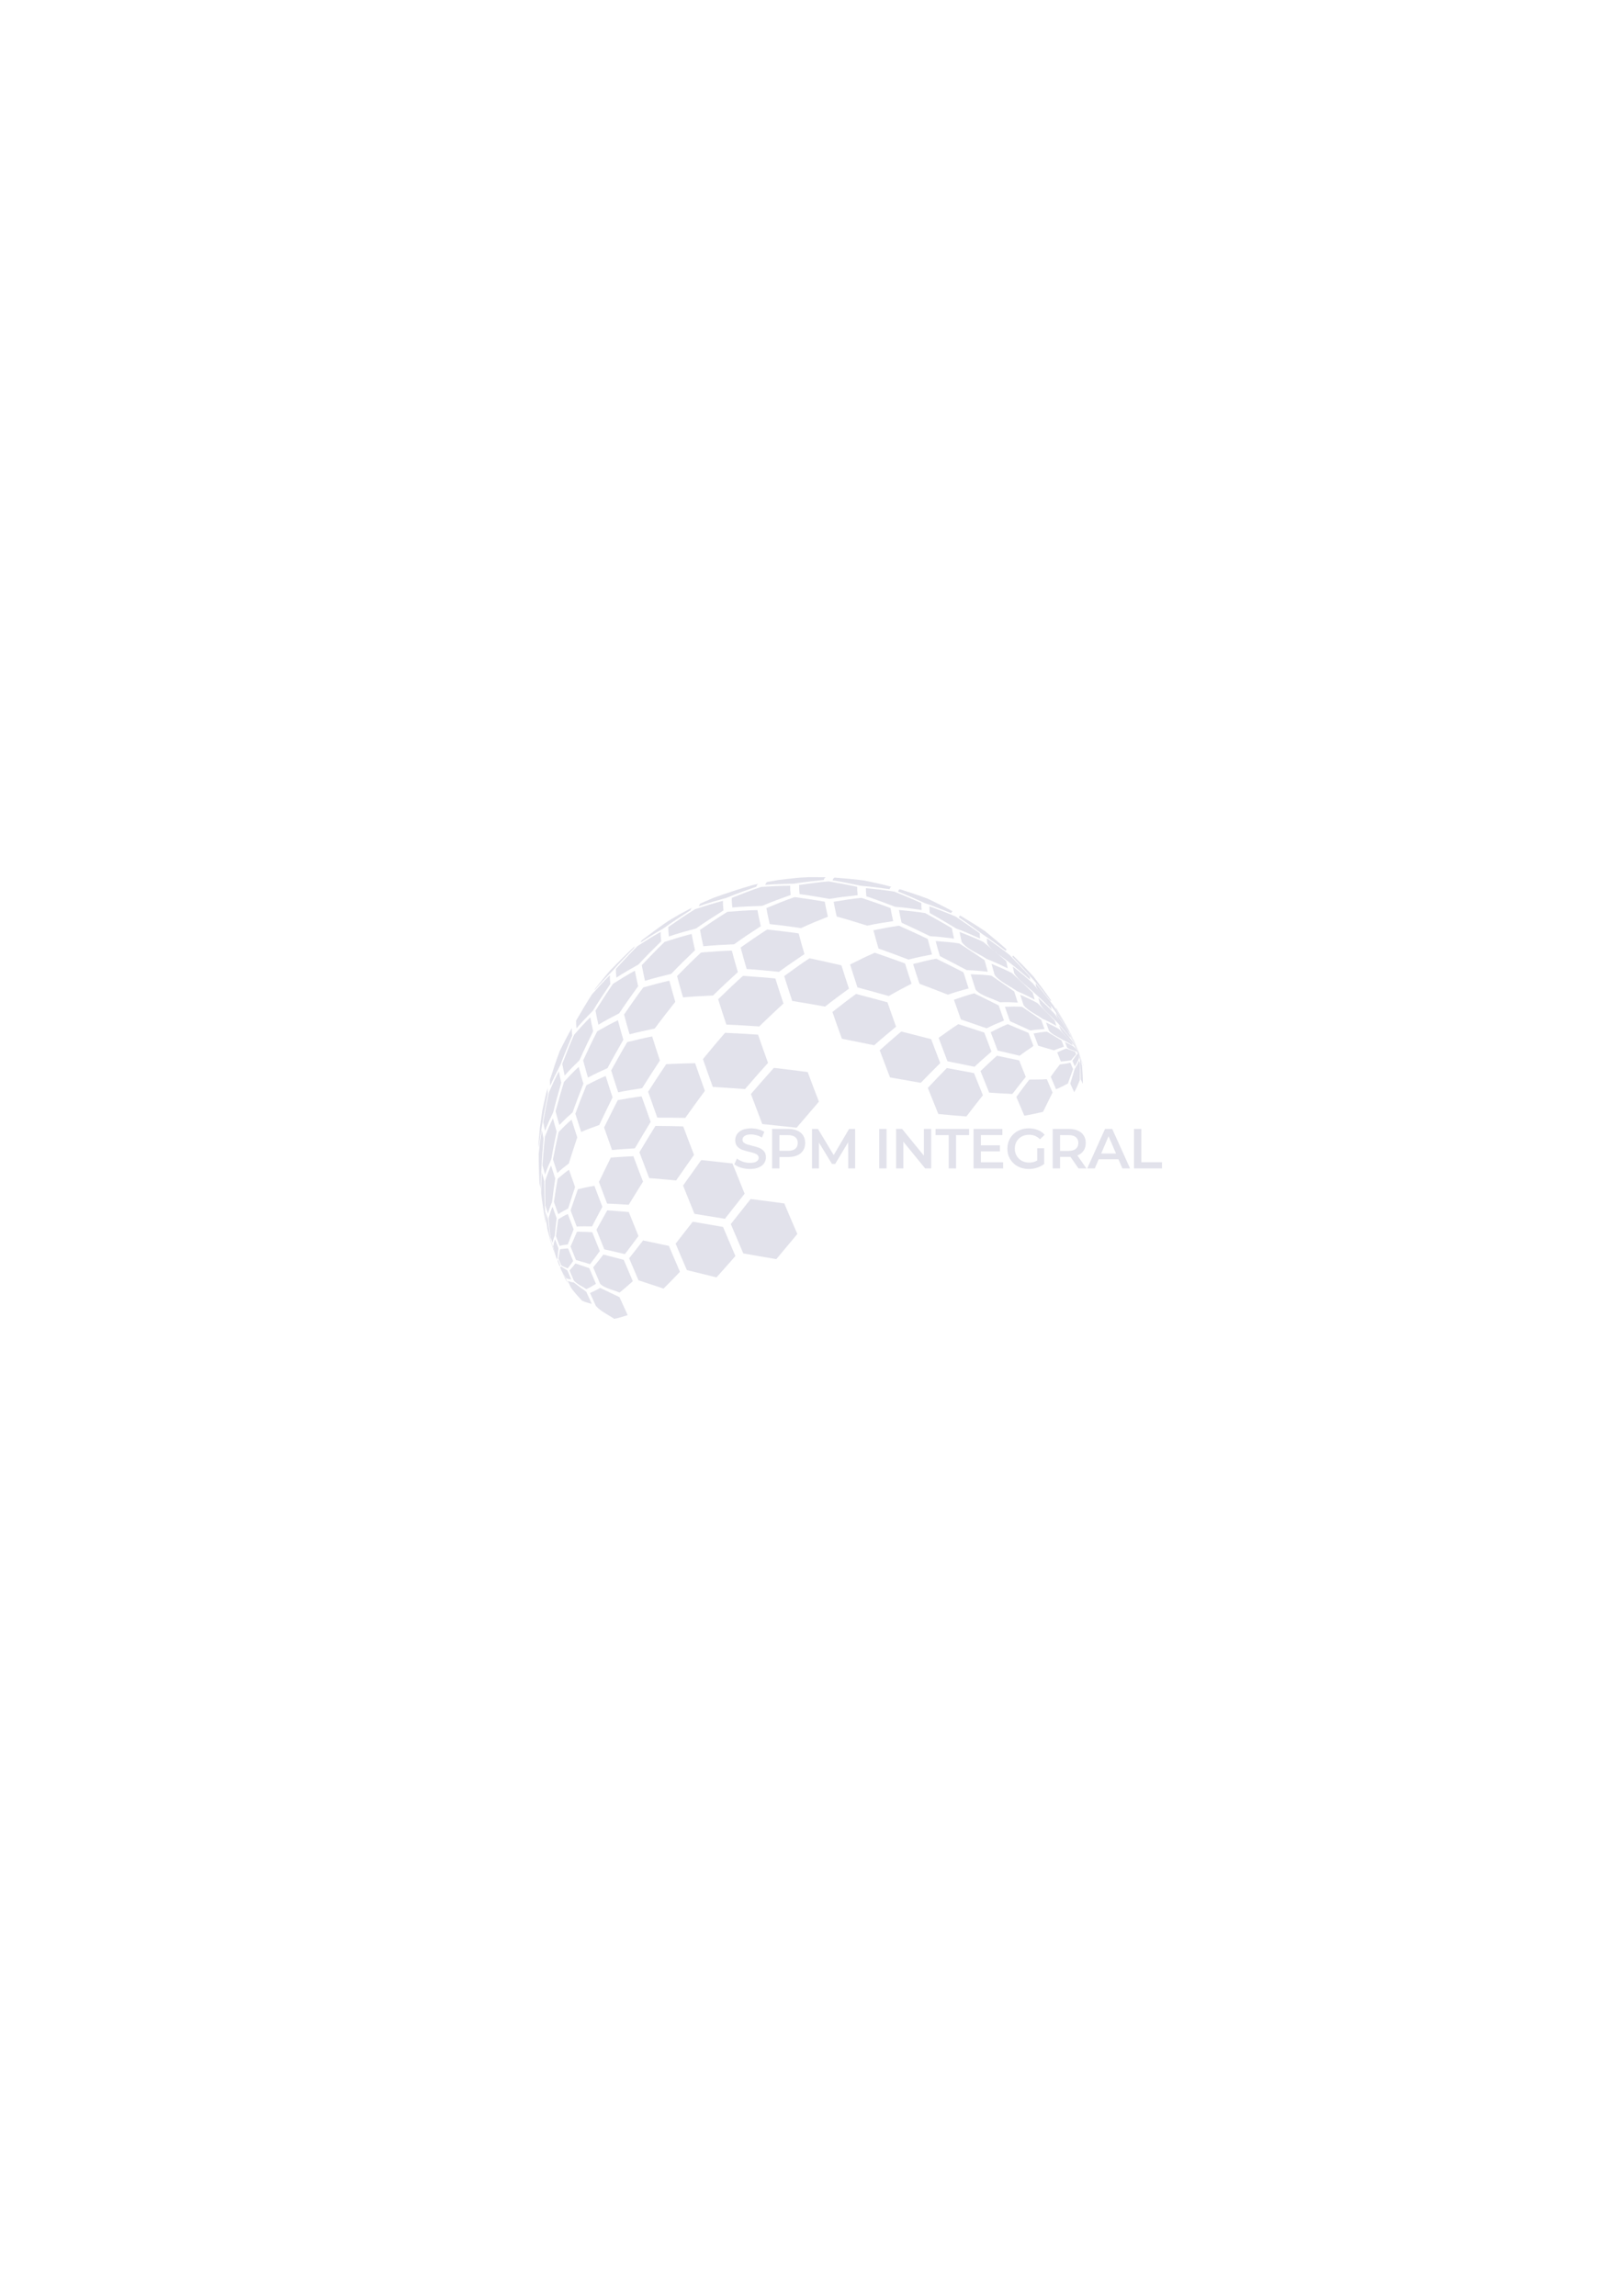 <?xml version="1.0" encoding="UTF-8"?>
<!DOCTYPE svg PUBLIC "-//W3C//DTD SVG 1.1//EN" "http://www.w3.org/Graphics/SVG/1.1/DTD/svg11.dtd">
<!-- Creator: CorelDRAW -->
<svg xmlns="http://www.w3.org/2000/svg" xml:space="preserve" width="2480px" height="3508px" version="1.1" style="shape-rendering:geometricPrecision; text-rendering:geometricPrecision; image-rendering:optimizeQuality; fill-rule:evenodd; clip-rule:evenodd"
viewBox="0 0 2480 3507.43"
 xmlns:xlink="http://www.w3.org/1999/xlink"
 xmlns:xodm="http://www.corel.com/coreldraw/odm/2003"
 zoomAndPan="magnify">
 <defs>
  <style type="text/css">
   <![CDATA[
    .fil1 {fill:none;fill-rule:nonzero}
    .fil0 {fill:#E2E2EB;fill-rule:nonzero}
   ]]>
  </style>
   <clipPath id="id0" style="clip-rule:nonzero">
    <path d="M1271.25 1339.75l91.65 0 0 20.26 -91.65 0 0 -20.26zm0 0z"/>
   </clipPath>
   <clipPath id="id1" style="clip-rule:nonzero">
    <path d="M1167.09 1339.75l95.82 0 0 11.93 -95.82 0 0 -11.93zm0 0z"/>
   </clipPath>
   <clipPath id="id2" style="clip-rule:nonzero">
    <path d="M822.82 1659.98l15.15 0 0 95.82 -15.15 0 0 -95.82zm0 0z"/>
   </clipPath>
   <clipPath id="id3" style="clip-rule:nonzero">
    <path d="M822.82 1722.47l10.98 0 0 95.82 -10.98 0 0 -95.82zm0 0z"/>
   </clipPath>
   <clipPath id="id4" style="clip-rule:nonzero">
    <path d="M900.46 1964.1l62.49 0 0 50.57 -62.49 0 0 -50.57zm0 0z"/>
   </clipPath>
   <clipPath id="id5" style="clip-rule:nonzero">
    <path d="M1646.2 1605.82l10.89 0 0 49.99 -10.89 0 0 -49.99zm0 0z"/>
   </clipPath>
   <clipPath id="id6" style="clip-rule:nonzero">
    <path d="M1646.2 1605.82l10.89 0 0 24.99 -10.89 0 0 -24.99zm0 0z"/>
   </clipPath>
 </defs>
 <g id="Capa_x0020_1">
  <path class="fil0" d="M1067.82 1384.23c0.73,-2.36 1.81,-3.86 3.22,-4.51l18.98 -8.26c17.82,-6.45 41.82,-14.44 60.07,-19.57l8.96 -2.05c-1.51,0.59 -2.65,2.09 -3.4,4.54 -13.68,4.76 -31.88,11.25 -45.21,16.9 -12.87,3.54 -30.02,8.46 -42.62,12.95z"/>
  <path class="fil0" d="M978.95 1439.61c0.54,-1.76 1.29,-3.03 2.23,-3.79l0.32 -0.26c35.87,-26.79 36.56,-27.29 56.74,-38.86l19.9 -10.71c-1.37,0.66 -2.39,2.15 -3.09,4.42 -12.36,7.88 -28.74,18.51 -40.54,27.15 -10.84,6.33 -25.24,14.91 -35.56,22.05z"/>
  <polygon class="fil0" points="1640.18,1587.72 1640.55,1587.98 1648.85,1608 "/>
  <path class="fil0" d="M1613.15 1540.64c0.14,-0.44 0.35,-0.72 0.61,-0.82 7.08,11.93 16.39,27.93 22.74,40.25l12.35 27.93 -12.84 -27.26c-6.65,-12.14 -15.64,-28.29 -22.86,-40.1z"/>
  <path class="fil0" d="M1546.86 1461.5c0.33,-1.01 0.8,-1.63 1.42,-1.87 9.6,9.55 22.31,22.37 31.34,32.46 8.14,10.68 18.9,25 26.5,36.05 -0.31,0.13 -0.57,0.46 -0.72,0.98 -8.15,-10.42 -19.12,-24.27 -27.93,-34.15 -9.01,-10.18 -21.12,-23.71 -30.61,-33.47z"/>
  <path class="fil0" d="M1465.17 1401.3c0.47,-1.51 1.18,-2.44 2.11,-2.81 11.59,6.96 26.97,16.33 38.12,23.95 10.04,8.19 23.33,19.22 32.92,27.93 -0.67,0.26 -1.17,0.92 -1.5,2.01 -10.33,-7.76 -24.21,-18.01 -35.04,-25.06 -10.85,-7.99 -25.38,-18.55 -36.61,-26.02z"/>
  <path class="fil0" d="M1372.24 1361.77c0.59,-1.94 1.48,-3.12 2.69,-3.59 12.98,4.13 30.28,9.78 43.01,14.67 11.41,5.49 26.57,12.93 37.64,19.05 -0.96,0.38 -1.69,1.36 -2.18,2.92 -11.99,-4.89 -28.06,-11.31 -40.34,-15.39 -12.16,-5.52 -28.4,-12.78 -40.82,-17.66z"/>
  <g>
  </g>
  <g style="clip-path:url(#id0)">
   <g id="_2549146870144">
    <path class="fil0" d="M1272.22 1344.62c0.7,-2.25 1.74,-3.63 3.13,-4.18 13.47,1.07 31.44,2.57 44.82,4.46l1.85 0.29c12.06,2.52 28.14,6.02 40.02,9.31 -1.22,0.47 -2.15,1.69 -2.75,3.68 -13.12,-1.88 -30.61,-4.22 -43.83,-5.18 -12.9,-2.78 -30.17,-6.38 -43.24,-8.38z"/>
   </g>
  </g>
  <path class="fil1" d="M1271.25 1339.75l91.65 0 0 20.26 -91.65 0 0 -20.26zm0 0z"/>
  <g>
  </g>
  <g style="clip-path:url(#id1)">
   <g id="_2549146871536">
    <path class="fil0" d="M1169.31 1351.55c0.74,-2.42 1.88,-3.94 3.38,-4.51l17.74 -3.06c10.32,-1.09 24.05,-2.94 34.4,-3.63l12.7 -0.61 24.29 0.14c-1.41,0.56 -2.47,1.96 -3.17,4.24 -13.67,1.34 -31.9,3.31 -45.44,5.61 -13.18,0.23 -30.77,0.7 -43.9,1.82z"/>
   </g>
  </g>
  <path class="fil1" d="M1167.09 1339.75l95.82 0 0 11.93 -95.82 0 0 -11.93zm0 0z"/>
  <path class="fil0" d="M908.39 1512.53c0.32,-1.07 0.73,-1.93 1.23,-2.6 6.85,-8.38 15.74,-19.76 22.95,-27.84 11.15,-11.48 26.18,-26.63 38.01,-37.39 -0.87,0.77 -1.57,1.99 -2.1,3.67 -10,10.18 -23.27,23.9 -32.64,34.69 -8.46,8.63 -19.66,20.25 -27.45,29.47z"/>
  <path class="fil0" d="M1639.77 1589.09c-0.03,-0.31 -0.05,-0.56 -0.03,-0.77l9.11 19.68 -9.08 -18.91z"/>
  <path class="fil0" d="M1582.91 1506.2c-0.18,-1.72 -0.26,-3.15 -0.21,-4.31 8.39,10.14 19.49,23.76 27.22,34.39 7.21,11.76 16.75,27.52 23.41,39.61 -0.02,0.32 0,0.75 0.06,1.24 -6.7,-10.73 -15.75,-24.99 -23.17,-35.22 -8.03,-10.84 -22.1,-23.26 -27.31,-35.71z"/>
  <path class="fil0" d="M1508.52 1440.88c-0.34,-3.01 -0.46,-5.52 -0.37,-7.52 10.51,7.34 24.44,17.24 34.43,25.24 9.49,9.8 22.09,22.93 31.13,33.14 -0.04,1.26 0.04,2.84 0.25,4.75 -9.02,-7.89 -21.14,-18.33 -30.73,-25.52 -10.3,-9.16 -28.13,-17.98 -34.71,-30.09z"/>
  <path class="fil0" d="M1420.76 1394.65c-0.46,-4.11 -0.62,-7.54 -0.53,-10.27 12.06,4.36 28.11,10.33 39.84,15.52 11.25,7.55 26.19,17.74 37.09,25.8 -0.1,2.11 0.03,4.75 0.39,7.91 -10.84,-4.92 -25.35,-11.36 -36.53,-15.42 -11.98,-7.22 -27.99,-16.81 -40.26,-23.54z"/>
  <path class="fil0" d="M1323.81 1369.06c-0.57,-4.98 -0.76,-9.11 -0.62,-12.45 13.04,1.27 30.44,3.09 43.37,5.26 12.47,5.06 29.05,11.9 41.24,17.56 -0.11,2.83 0.07,6.36 0.54,10.59 -12.13,-1.82 -28.35,-4.1 -40.59,-4.98 -13.1,-4.99 -30.61,-11.57 -43.94,-15.98z"/>
  <path class="fil0" d="M1221.84 1365.71c-0.64,-5.58 -0.88,-10.24 -0.72,-13.96 13.49,-1.97 31.51,-4.48 45.1,-5.52 13.13,2.26 30.64,5.39 43.61,8.38 -0.13,3.4 0.08,7.62 0.65,12.71 -12.9,1.37 -30.1,3.39 -42.88,5.73 -13.69,-2.46 -31.96,-5.63 -45.76,-7.34z"/>
  <path class="fil0" d="M1118.99 1386.1c-0.67,-5.87 -0.92,-10.76 -0.75,-14.68 13.38,-5.34 31.28,-12.32 44.98,-16.73 13.25,-0.84 30.94,-1.82 44.2,-1.79 -0.16,3.78 0.08,8.47 0.72,14.11 -13.14,4.67 -30.63,11.08 -43.42,16.63 -13.74,0.44 -32.06,1.14 -45.73,2.46z"/>
  <path class="fil0" d="M1021.99 1430.45c-0.66,-5.81 -0.91,-10.65 -0.74,-14.52 12.05,-8.43 28.23,-19.54 40.81,-27.16 12.71,-4.17 29.72,-9.57 42.69,-12.81 -0.17,3.94 0.08,8.84 0.73,14.71 -12.74,7.98 -29.67,18.77 -41.89,27.52 -12.58,3.37 -29.31,7.99 -41.6,12.26z"/>
  <path class="fil0" d="M941.84 1493.38c-0.61,-5.39 -0.83,-9.89 -0.68,-13.49 9.68,-10.64 22.69,-24.74 32.99,-34.78 10.45,-6.8 24.49,-15.74 35.43,-21.71 -0.17,3.84 0.08,8.64 0.73,14.42 -10.63,10.41 -24.69,24.41 -34.71,35.4 -10.3,5.76 -23.96,13.58 -33.76,20.16z"/>
  <path class="fil0" d="M880.88 1570.76c-0.53,-4.68 -0.73,-8.61 -0.6,-11.75 7.08,-12.24 16.65,-28.51 24.39,-40.34 7.95,-8.93 18.67,-20.77 27.26,-29.07 -0.14,3.55 0.08,7.99 0.67,13.32 -8.2,12.14 -19.04,28.41 -26.62,40.96 -7.77,7.84 -18.03,18.42 -25.1,26.88z"/>
  <path class="fil0" d="M840.8 1658.63c-0.42,-3.75 -0.57,-6.86 -0.47,-9.36 4.26,-13.25 10.07,-30.91 15.03,-43.93 5.26,-10.59 12.39,-24.7 18.38,-34.9 -0.13,3.07 0.06,6.88 0.58,11.47 -5.58,13.21 -12.92,30.9 -17.88,44.38 -4.97,9.55 -11.47,22.39 -15.64,32.34z"/>
  <g>
  </g>
  <g style="clip-path:url(#id2)">
   <g id="_2549146866880">
    <path class="fil0" d="M823.3 1753c-0.27,-2.56 -0.39,-4.71 -0.32,-6.41l0.28 -4.5 1.8 -20.42 3.71 -25.81c2.25,-10.24 5.11,-23.91 7.91,-34 -0.1,2.41 0.07,5.39 0.46,8.99 -2.75,13.68 -6.33,31.93 -8.43,45.73 -1.91,10.88 -4.3,25.43 -5.41,36.42z"/>
   </g>
  </g>
  <path class="fil1" d="M822.82 1659.98l15.15 0 0 95.82 -15.15 0 0 -95.82zm0 0z"/>
  <path class="fil0" d="M1614.4 1551.51c-0.07,-0.23 -0.11,-0.46 -0.16,-0.68 -0.31,-1.39 -0.57,-2.64 -0.77,-3.76 7.05,10.4 16.31,24.34 22.61,35.2l12.77 25.73 -12.04 -22.2c-6.56,-10.4 -17.41,-23.06 -22.41,-34.29z"/>
  <path class="fil0" d="M1549.71 1486.45c-0.11,-0.52 -0.24,-1.04 -0.36,-1.57 -0.71,-3.17 -1.3,-6.05 -1.74,-8.6 9.26,7.37 21.53,17.33 30.2,25.4 8.55,10.38 19.86,24.28 27.96,35.02 0.23,1.32 0.52,2.78 0.9,4.43 0.06,0.26 0.13,0.53 0.19,0.79 -7.53,-7.68 -17.67,-17.83 -25.84,-24.81 -9.29,-9.31 -24.73,-19.27 -31.31,-30.66z"/>
  <path class="fil0" d="M1469.43 1438.67c-0.18,-0.8 -0.36,-1.58 -0.52,-2.35 -1.09,-4.75 -1.95,-9.06 -2.64,-12.9 10.94,4.26 25.5,10.1 36.05,15.23 10.71,8.72 24.93,20.42 35.28,29.54 0.49,2.75 1.11,5.82 1.89,9.23 0.11,0.55 0.24,1.1 0.37,1.67 -9.48,-4.6 -22.23,-10.61 -32.12,-14.3 -11.41,-7.96 -30.34,-14.73 -38.31,-26.12z"/>
  <path class="fil0" d="M1377.68 1409.39c-0.25,-1.01 -0.47,-2 -0.7,-2.98 -1.37,-6.07 -2.48,-11.55 -3.34,-16.45 12.08,1.09 28.19,2.72 40.15,4.77 12.32,6.77 28.71,15.86 40.75,23.09 0.7,4 1.61,8.48 2.73,13.43 0.18,0.79 0.36,1.61 0.56,2.44 -10.99,-1.45 -25.65,-3.23 -36.72,-3.7 -12.97,-6.31 -30.3,-14.68 -43.43,-20.6z"/>
  <path class="fil0" d="M1278.54 1399.92c-0.28,-1.16 -0.54,-2.31 -0.8,-3.45 -1.6,-7.05 -2.88,-13.41 -3.89,-19.11 12.71,-2.11 29.68,-4.8 42.51,-5.94 13.37,4.49 31.2,10.56 44.36,15.64 0.88,5.01 2.02,10.64 3.43,16.86 0.22,1.01 0.46,2.02 0.7,3.04 -11.96,1.76 -27.89,4.25 -39.67,6.92 -13.95,-4.36 -32.55,-10.09 -46.64,-13.96z"/>
  <path class="fil0" d="M1176.14 1411.52c-0.29,-1.27 -0.58,-2.52 -0.86,-3.76 -1.73,-7.63 -3.13,-14.55 -4.22,-20.71 12.83,-5.34 30,-12.34 43.15,-16.8 13.86,1.87 32.35,4.49 46.08,7.08 1.01,5.78 2.33,12.24 3.94,19.38 0.28,1.16 0.54,2.33 0.82,3.52 -12.42,4.93 -28.94,11.65 -41.02,17.38 -14.33,-2.05 -33.47,-4.69 -47.89,-6.09z"/>
  <path class="fil0" d="M1074.8 1445.34c-0.31,-1.29 -0.6,-2.57 -0.88,-3.83 -1.75,-7.77 -3.19,-14.8 -4.29,-21.1 12.38,-8.56 28.98,-19.87 41.87,-27.64 13.75,-1.12 32.13,-2.44 45.91,-2.68 1.09,6.21 2.51,13.15 4.25,20.85 0.27,1.23 0.57,2.49 0.86,3.77 -12.37,8.06 -28.81,18.91 -40.73,27.62 -14.11,0.63 -32.94,1.61 -46.99,3.01z"/>
  <path class="fil0" d="M985.62 1498.18c-0.29,-1.24 -0.57,-2.46 -0.85,-3.66 -1.67,-7.47 -3.04,-14.21 -4.11,-20.25 10.25,-10.87 24.02,-25.27 34.87,-35.55 12.29,-3.98 28.76,-9.12 41.31,-12.19 1.1,6.26 2.54,13.29 4.28,21.05 0.29,1.26 0.58,2.54 0.88,3.83 -11.09,10.64 -25.8,24.91 -36.34,36.1 -12.08,2.94 -28.17,6.94 -40.04,10.67z"/>
  <path class="fil0" d="M914.39 1565.26c-0.26,-1.11 -0.5,-2.21 -0.75,-3.3 -1.53,-6.72 -2.75,-12.79 -3.71,-18.21 7.84,-12.48 18.41,-29.05 26.87,-41.11 9.85,-6.27 23.08,-14.52 33.39,-19.95 1.06,5.95 2.41,12.63 4.07,20.03 0.28,1.19 0.56,2.41 0.85,3.63 -8.87,12.3 -20.62,28.77 -28.94,41.45 -9.68,4.96 -22.54,11.7 -31.78,17.46z"/>
  <path class="fil0" d="M862.87 1642.9c-0.21,-0.92 -0.43,-1.83 -0.62,-2.75 -1.27,-5.59 -2.31,-10.67 -3.09,-15.19 5.22,-13.43 12.32,-31.3 18.19,-44.47 7.15,-8.2 16.81,-19.04 24.66,-26.56 0.92,5.33 2.14,11.28 3.62,17.87 0.25,1.06 0.49,2.14 0.75,3.24 -6.46,13.25 -14.99,30.99 -20.92,44.5 -7.02,6.76 -16.28,15.94 -22.59,23.36z"/>
  <path class="fil0" d="M832.83 1727.46c-0.17,-0.68 -0.33,-1.38 -0.48,-2.06 -0.94,-4.18 -1.71,-7.96 -2.31,-11.35 2.44,-13.76 5.78,-32.09 8.86,-45.73 4.24,-9.69 10.04,-22.62 15.1,-31.93 0.78,4.4 1.77,9.31 3.01,14.75 0.19,0.88 0.39,1.77 0.6,2.67 -3.87,13.55 -8.97,31.63 -12.32,45.34 -4.04,8.35 -9.29,19.59 -12.46,28.31z"/>
  <g>
  </g>
  <g style="clip-path:url(#id3)">
   <g id="_2549146855648">
    <path class="fil0" d="M826.01 1815.26c-0.1,-0.4 -0.2,-0.81 -0.3,-1.22 -0.57,-2.52 -1.02,-4.8 -1.38,-6.83 -0.6,-13.48 -1.27,-31.46 -1.17,-44.95 1.14,-10.82 2.78,-25.28 4.75,-36 0.55,3.21 1.29,6.8 2.18,10.79 0.15,0.63 0.31,1.3 0.46,1.95 -1.13,13.22 -2.54,30.84 -3.08,44.09 -0.73,9.65 -1.56,22.52 -1.46,32.17z"/>
   </g>
  </g>
  <path class="fil1" d="M822.82 1722.47l10.98 0 0 95.82 -10.98 0 0 -95.82zm0 0z"/>
  <path class="fil0" d="M1640.91 1593.94c-0.18,-0.61 -0.34,-1.16 -0.47,-1.7l8.41 15.76 -7.94 -14.06z"/>
  <path class="fil0" d="M1589.35 1533.82c-0.99,-3.4 -1.9,-6.62 -2.7,-9.63 7.75,7.17 17.97,16.89 25.03,24.73 7,9.91 16.26,23.18 22.79,33.4 0.22,0.88 0.5,1.8 0.78,2.8 -5.76,-7.31 -13.58,-16.99 -20.07,-23.67 -7.63,-8.38 -20.08,-17.83 -25.83,-27.63z"/>
  <path class="fil0" d="M1519.77 1489.03c-1.75,-5.92 -3.32,-11.55 -4.71,-16.82 9.56,3.94 22.25,9.35 31.38,14.19 9.6,8.87 22.36,20.73 31.65,29.93 0.88,3.33 1.87,6.9 2.98,10.64 -7.91,-4.2 -18.57,-9.68 -26.92,-12.95 -10.25,-7.61 -26.95,-14.64 -34.38,-24.99z"/>
  <path class="fil0" d="M1436.12 1460.39c-2.39,-8.09 -4.54,-15.77 -6.43,-22.96 10.85,0.73 25.34,1.89 36.08,3.6 11.68,7.55 27.21,17.67 38.67,25.55 1.44,5.55 3.1,11.47 4.94,17.7 -9.63,-1.07 -22.52,-2.34 -32.2,-2.44 -12.27,-6.51 -28.66,-15.18 -41.06,-21.45z"/>
  <path class="fil0" d="M1342.43 1448.81c-2.9,-9.82 -5.5,-19.13 -7.8,-27.87 11.69,-2.4 27.31,-5.46 39.16,-6.94 13.18,5.9 30.74,13.86 43.76,20.16 1.95,7.44 4.17,15.36 6.62,23.71 -10.84,2.05 -25.29,4.93 -35.93,7.86 -13.7,-5.19 -32,-12.06 -45.81,-16.92z"/>
  <path class="fil0" d="M1140.92 1480.12c-3.4,-11.58 -6.47,-22.56 -9.19,-32.86 12.01,-8.46 28.09,-19.66 40.52,-27.46 14.47,1.57 33.75,3.76 48.14,5.96 2.6,9.9 5.55,20.44 8.82,31.56 -11.8,7.94 -27.49,18.63 -38.9,27.13 -14.8,-1.5 -34.54,-3.41 -49.39,-4.33z"/>
  <path class="fil0" d="M1043.69 1523.44c-3.37,-11.44 -6.41,-22.31 -9.1,-32.5 10.81,-10.99 25.31,-25.58 36.65,-36.02 14.08,-1.13 32.89,-2.54 47.03,-2.94 2.72,10.32 5.79,21.32 9.21,32.9 -11.54,10.55 -26.83,24.69 -37.88,35.71 -13.79,0.65 -32.18,1.6 -45.91,2.85z"/>
  <path class="fil0" d="M962.02 1579.88c-3.12,-10.63 -5.95,-20.74 -8.44,-30.22 8.61,-12.54 20.19,-29.2 29.32,-41.36 11.92,-3.37 27.85,-7.73 39.94,-10.35 2.67,10.13 5.7,20.93 9.03,32.31 -9.58,12.1 -22.29,28.33 -31.42,40.8 -11.57,2.4 -27.02,5.71 -38.43,8.82z"/>
  <path class="fil0" d="M898.44 1646c-2.73,-9.26 -5.19,-18.05 -7.35,-26.29 6.24,-13.41 14.68,-31.23 21.44,-44.36 9.35,-5.37 21.89,-12.38 31.64,-16.97 2.46,9.34 5.26,19.3 8.33,29.8 -7.42,12.95 -17.25,30.25 -24.24,43.43 -9.07,4.05 -21.14,9.57 -29.82,14.39z"/>
  <path class="fil0" d="M854.78 1718.51c-2.17,-7.37 -4.14,-14.37 -5.86,-20.94 3.71,-13.59 8.75,-31.7 12.97,-45.14 6.48,-7.07 15.25,-16.39 22.38,-22.77 2.13,8.05 4.52,16.63 7.19,25.66 -5.09,13.1 -11.83,30.58 -16.5,43.84 -6.28,5.55 -14.58,13.1 -20.18,19.35z"/>
  <path class="fil0" d="M832.91 1794.17c-1.48,-5.08 -2.84,-9.88 -4.01,-14.39 0.95,-13.16 2.31,-30.72 3.84,-43.84 3.36,-8.41 7.99,-19.61 12.21,-27.63 1.66,6.31 3.55,13.04 5.63,20.11 -2.6,12.62 -6.01,29.46 -8.15,42.15 -3.18,6.95 -7.25,16.31 -9.52,23.6z"/>
  <path class="fil0" d="M834.71 1869.73c-0.71,-2.42 -1.35,-4.73 -1.92,-6.9 -2.01,-12.12 -4.59,-28.33 -5.92,-40.55 0.05,-9.44 0.21,-22.06 1.12,-31.44 1.11,4.21 2.38,8.7 3.76,13.44 0.05,11.54 0.2,26.93 0.83,38.45 0.34,8.12 0.98,18.96 2.13,27z"/>
  <path class="fil0" d="M837.92 1884.15l-1.84 -6.92 -0.88 -3.51c0.49,1.84 1.03,3.79 1.63,5.86l3.38 12.51c-0.68,-2.37 -1.62,-5.55 -2.29,-7.94z"/>
  <path class="fil0" d="M1620.63 1572.78c-0.8,-2.38 -1.53,-4.67 -2.23,-6.88 6.07,6.78 14.03,15.96 19.37,23.33l11.08 18.77 -9.31 -13.27c-5.55,-6.68 -14.5,-14.45 -18.91,-21.95z"/>
  <path class="fil0" d="M1564.03 1535.3c-1.82,-5.45 -3.51,-10.74 -5.11,-15.8 8.04,3.47 18.72,8.27 26.28,12.64 8.03,7.93 18.67,18.54 26.4,26.76 0.8,2.6 1.68,5.3 2.6,8.12 -6.2,-3.56 -14.58,-8.2 -21.23,-10.81 -8.63,-6.34 -22.54,-12.32 -28.94,-20.91z"/>
  <path class="fil0" d="M1490.86 1511.8c-2.71,-8.18 -5.27,-16.09 -7.63,-23.68 9.5,0.3 22.2,0.85 31.62,2.13 10.53,7.18 24.54,16.78 34.88,24.2 1.69,5.42 3.51,11.07 5.45,16.91 -8.14,-0.45 -19.04,-0.88 -27.18,-0.36 -11.12,-5.82 -28.95,-9.71 -37.14,-19.2z"/>
  <path class="fil0" d="M1404.99 1502.64c-3.47,-10.42 -6.73,-20.51 -9.74,-30.17 10.57,-2.74 24.71,-6.27 35.45,-8.11 12.48,6.14 29.11,14.37 41.46,20.77 2.46,7.89 5.13,16.11 7.95,24.62 -9.59,2.59 -22.35,6.2 -31.67,9.59 -13.02,-5.08 -30.37,-11.8 -43.45,-16.7z"/>
  <path class="fil0" d="M1310.27 1508.24c-4.04,-12.13 -7.81,-23.83 -11.31,-35.06 11.21,-5.61 26.22,-13.02 37.76,-17.93 13.88,4.8 32.38,11.24 46.15,16.35 3.09,9.92 6.43,20.25 9.97,30.94 -10.54,5.44 -24.57,12.84 -34.77,18.9 -14.32,-4.04 -33.41,-9.41 -47.8,-13.2z"/>
  <path class="fil0" d="M1210.54 1528.92c-4.37,-13.13 -8.46,-25.81 -12.25,-38 11.44,-8.35 26.77,-19.4 38.62,-27.19 14.69,3.11 34.27,7.31 48.85,10.82 3.57,11.39 7.39,23.27 11.48,35.54 -11.09,8.08 -25.8,18.91 -36.52,27.46 -15.04,-2.72 -35.09,-6.27 -50.18,-8.63z"/>
  <path class="fil0" d="M1109.87 1565.02c-4.46,-13.4 -8.64,-26.33 -12.49,-38.73 11.21,-10.86 26.23,-25.28 37.86,-35.68 14.9,1.01 34.73,2.43 49.56,3.99 3.82,12.24 7.94,25.01 12.33,38.23 -11.21,10.4 -26.08,24.31 -36.95,35.05 -15.09,-1.01 -35.2,-2.29 -50.31,-2.86z"/>
  <path class="fil0" d="M944.64 1668.5c-3.84,-11.55 -7.43,-22.71 -10.77,-33.41 7.23,-13.06 16.94,-30.46 24.57,-43.3 11.36,-2.83 26.56,-6.48 38.09,-8.64 3.66,11.76 7.61,24.05 11.84,36.74 -8.28,12.62 -19.27,29.48 -27.22,42.3 -10.99,1.69 -25.64,4 -36.51,6.31z"/>
  <path class="fil0" d="M888.12 1729.08c-3.2,-9.64 -6.21,-18.95 -9,-27.88 4.95,-13.15 11.61,-30.65 16.95,-43.63 8.7,-4.48 20.37,-10.3 29.42,-14.03 3.27,10.51 6.8,21.45 10.56,32.78 -6.2,12.59 -14.43,29.39 -20.36,42.11 -8.36,2.95 -19.49,6.97 -27.57,10.65z"/>
  <path class="fil0" d="M851.69 1791.83c-2.4,-7.19 -4.64,-14.16 -6.72,-20.83 2.45,-12.58 5.81,-29.34 8.7,-41.84 5.67,-5.89 13.38,-13.66 19.69,-18.85 2.7,8.66 5.62,17.69 8.73,27.03 -3.99,11.93 -9.25,27.83 -12.93,39.86 -5.45,4.13 -12.66,9.78 -17.47,14.63z"/>
  <path class="fil0" d="M837.35 1853.99c-1.43,-4.32 -2.78,-8.51 -4.04,-12.53 -0.26,-11.4 -0.47,-26.65 -0.18,-38.08 2.38,-7.01 5.67,-16.37 8.96,-22.99 1.98,6.33 4.1,12.95 6.37,19.79 -1.57,10.69 -3.66,24.94 -4.85,35.68 -2.21,5.31 -4.99,12.52 -6.26,18.13z"/>
  <path class="fil0" d="M844.62 1906.04c-0.84,-2.6 -1.98,-6.09 -2.81,-8.71l-0.67 -2.18 -4.78 -18.11c-1.13,-7.86 -2.54,-18.39 -2.8,-26.33 1.14,3.63 2.36,7.42 3.66,11.36 0.98,8.93 2.33,20.86 3.89,29.73 1.04,4.26 2.15,10.06 3.51,14.24z"/>
  <path class="fil0" d="M1643.29 1601.08c-0.28,-0.75 -0.54,-1.5 -0.8,-2.21l6.36 9.13 -5.56 -6.92z"/>
  <path class="fil0" d="M1602.88 1574.47c-1.57,-4.31 -3.05,-8.52 -4.48,-12.64 6.25,2.83 14.55,6.77 20.29,10.51 5.86,6.17 13.64,14.42 19.18,20.86 0.4,1.19 0.84,2.41 1.28,3.65 -4.2,-2.75 -9.94,-6.31 -14.64,-8.09 -6.45,-4.34 -16.78,-8.22 -21.63,-14.29z"/>
  <path class="fil0" d="M1543.31 1559.89c-2.7,-7.5 -5.32,-14.87 -7.79,-22.02 7.91,-0.32 18.49,-0.6 26.36,0.08 8.79,5.93 20.51,13.84 29.17,19.96 1.57,4.52 3.22,9.17 4.94,13.94 -6.42,0.33 -15.02,0.96 -21.32,2.23 -9.39,-4.26 -21.93,-9.96 -31.36,-14.19z"/>
  <path class="fil0" d="M1468.29 1557.16c-3.71,-10.26 -7.27,-20.28 -10.66,-30.06 9.21,-3.22 21.53,-7.42 30.99,-9.83 11.23,5.47 26.2,12.79 37.35,18.41 2.62,7.53 5.35,15.26 8.2,23.17 -8.09,3.3 -18.85,7.88 -26.63,11.86 -11.76,-4.06 -27.47,-9.5 -39.25,-13.55z"/>
  <path class="fil0" d="M1286.43 1586.63c-5.04,-13.95 -9.88,-27.59 -14.47,-40.88 10.69,-8.41 25.03,-19.56 36.1,-27.5 14.42,3.76 33.64,8.8 48.01,12.77 4.16,12.09 8.56,24.51 13.15,37.17 -10.14,8.38 -23.6,19.64 -33.43,28.4 -14.79,-3.04 -34.54,-7.06 -49.36,-9.96z"/>
  <path class="fil0" d="M1089.19 1660.27c-5.26,-14.5 -10.29,-28.69 -15.07,-42.52 10.02,-12.16 23.47,-28.34 33.87,-40.19 15.1,0.72 35.25,1.76 50.33,2.88 4.85,14.02 9.94,28.4 15.25,43.08 -10.64,11.93 -24.79,27.85 -35.15,40.02 -14.76,-1.07 -34.45,-2.46 -49.23,-3.27z"/>
  <path class="fil0" d="M1004.35 1707.17c-4.88,-13.49 -9.55,-26.7 -14.01,-39.56 8.2,-12.71 19.17,-29.64 27.68,-42.13 13.23,-0.62 30.87,-1.34 44.12,-1.49 4.75,13.74 9.75,27.87 14.96,42.27 -9.08,12.35 -21.16,28.84 -30.01,41.35 -12.81,-0.26 -29.91,-0.55 -42.74,-0.44z"/>
  <path class="fil0" d="M935.24 1756.69c-4.23,-11.73 -8.3,-23.2 -12.18,-34.4 6.19,-12.61 14.5,-29.39 20.96,-41.87 10.89,-1.94 25.42,-4.41 36.39,-5.76 4.4,12.66 9,25.69 13.82,38.99 -7.31,12.09 -17.01,28.23 -24.13,40.44 -10.47,0.6 -24.43,1.48 -34.86,2.6z"/>
  <path class="fil0" d="M853.05 1854.73c-2.32,-6.42 -4.54,-12.7 -6.67,-18.82 1.6,-10.61 3.79,-24.75 5.75,-35.29 4.98,-4.4 11.76,-10.13 17.3,-13.79 2.96,8.56 6.08,17.35 9.32,26.33 -3.24,9.82 -7.53,22.92 -10.58,32.79 -4.67,2.38 -10.92,5.65 -15.12,8.78z"/>
  <path class="fil0" d="M844.38 1898.8c-1.11,-3.08 -2.18,-6.09 -3.19,-9.04 -1.06,-8.77 -2.38,-20.47 -2.88,-29.29 1.48,-5.26 3.6,-12.3 6.04,-17.18 1.97,5.71 4.05,11.58 6.21,17.57 -0.94,7.91 -2.18,18.46 -2.78,26.4 -1.37,3.33 -3.01,7.96 -3.4,11.54z"/>
  <path class="fil0" d="M847.72 1914.96c-0.72,-2.07 -1.7,-4.82 -2.41,-6.9l-3 -11.49c0.87,2.49 1.78,5.04 2.72,7.66 1.08,4.01 2.25,9.46 3.65,13.36l-0.96 -2.63z"/>
  <path class="fil0" d="M1630.4 1599.79c-1.08,-2.75 -2.1,-5.46 -3.1,-8.15 4.32,1.94 10.06,4.75 13.84,7.6l7.71 8.76 -5.24 -2.23c-3.97,-1.79 -10.24,-2.82 -13.21,-5.98z"/>
  <path class="fil0" d="M1586.44 1597.32c-2.44,-6.3 -4.8,-12.55 -7.09,-18.7 6.13,-1.14 14.37,-2.54 20.6,-2.71 6.65,3.97 15.52,9.27 22.13,13.36 1.17,3.15 2.39,6.36 3.65,9.61 -4.59,1.37 -10.7,3.41 -14.99,5.52 -7.29,-2.07 -17.04,-4.86 -24.3,-7.08z"/>
  <path class="fil0" d="M1524.42 1604.66c-3.63,-9.45 -7.18,-18.8 -10.61,-28.01 7.68,-3.92 17.98,-9.08 25.99,-12.3 9.54,4.02 22.25,9.36 31.78,13.38 2.44,6.59 5,13.26 7.6,20.01 -6.46,4.28 -14.99,10.09 -21.09,14.85 -10.1,-2.31 -23.58,-5.46 -33.67,-7.93z"/>
  <path class="fil0" d="M1447.79 1621.05c-4.66,-12.04 -9.18,-23.97 -13.54,-35.71 8.91,-6.47 20.84,-15.03 30.1,-20.99 11.9,3.86 27.75,9 39.61,12.84 3.58,9.59 7.26,19.32 11.05,29.15 -7.89,6.8 -18.37,15.95 -25.97,23.09 -12.38,-2.47 -28.89,-5.79 -41.25,-8.38z"/>
  <path class="fil0" d="M1359.97 1645.74c-5.4,-13.98 -10.66,-27.83 -15.74,-41.47 9.8,-8.72 22.9,-20.29 33.01,-28.64 13.68,3.48 31.91,8.12 45.58,11.63 4.48,12.05 9.12,24.27 13.88,36.6 -9.01,8.94 -20.99,20.93 -29.73,30.14 -14.11,-2.47 -32.9,-5.76 -47,-8.26z"/>
  <path class="fil0" d="M1164.78 1716.95c-5.96,-15.44 -11.76,-30.76 -17.38,-45.83 10.46,-12.06 24.46,-28.12 35.15,-40 15.5,1.86 36.16,4.35 51.64,6.45 5.52,14.87 11.26,29.97 17.14,45.22 -10.26,11.9 -23.94,27.8 -34.08,39.79 -15.74,-1.71 -36.72,-4 -52.47,-5.63z"/>
  <path class="fil0" d="M992.03 1799.59c-5.16,-13.33 -10.15,-26.54 -15,-39.53 7.29,-12.11 17.05,-28.23 24.51,-40.23 12.74,0.1 29.71,0.29 42.44,0.73 5.32,14.31 10.84,28.82 16.5,43.49 -8.23,11.72 -19.18,27.34 -27.34,39.1 -12.32,-1.15 -28.77,-2.65 -41.11,-3.56z"/>
  <path class="fil0" d="M927.67 1838.49c-4.3,-11.14 -8.48,-22.15 -12.51,-33.01 5.4,-11.2 12.62,-26.09 18.17,-37.22 10.34,-0.81 24.14,-1.79 34.5,-2.13 4.74,12.76 9.65,25.7 14.72,38.78 -6.58,10.63 -15.33,24.77 -21.89,35.4 -9.9,-0.67 -23.1,-1.52 -32.99,-1.82z"/>
  <path class="fil0" d="M881.22 1873.56c-3.2,-8.32 -6.33,-16.55 -9.34,-24.66 3.29,-9.73 7.73,-22.7 11.2,-32.39 7.52,-1.75 17.57,-3.95 25.21,-5.11 3.9,10.52 7.97,21.21 12.12,31.98 -4.72,9 -11.03,21.01 -15.77,30 -7.03,-0.1 -16.4,-0.2 -23.42,0.18z"/>
  <path class="fil0" d="M855.12 1903.17c-1.94,-5.01 -3.81,-9.96 -5.61,-14.84 0.94,-7.78 2.26,-18.14 3.51,-25.89 4.23,-2.67 10.01,-6.1 14.63,-8.02 2.87,7.7 5.84,15.51 8.89,23.42 -2.7,6.9 -6.28,16.12 -8.94,23.04 -3.77,0.49 -8.85,1.14 -12.48,2.29z"/>
  <path class="fil0" d="M851.41 1924.85l-1.17 -3.07 -1.01 -2.69c-1.24,-4.54 -3.01,-10.58 -3.84,-15.22 0.5,-3.28 1.32,-7.74 2.83,-10.7 1.64,4.41 3.35,8.9 5.09,13.42 -0.48,4.43 -1.13,10.32 -1.3,14.75 -0.37,1 -0.88,2.49 -0.6,3.51z"/>
  <path class="fil0" d="M1646.48 1609.33c-0.35,-0.81 -0.67,-1.63 -0.98,-2.42l3.35 1.09 -2.37 1.33z"/>
  <path class="fil0" d="M1621.01 1621.41c-1.89,-4.61 -3.75,-9.21 -5.55,-13.8 4.07,-2.04 9.55,-4.72 13.94,-5.98 4.01,1.47 9.35,3.44 13.38,4.79 0.54,1.33 1.08,2.67 1.61,3.99 -2.44,2.65 -5.6,6.28 -7.76,9.16 -4.66,0.78 -10.9,1.62 -15.62,1.84z"/>
  <path class="fil0" d="M1511.47 1668.93c-4.5,-10.99 -8.92,-21.96 -13.23,-32.86 7.45,-7.16 17.42,-16.66 25.2,-23.47 10.13,2.18 23.63,5.06 33.81,7.05 3.33,8.41 6.73,16.86 10.2,25.32 -6.22,7.75 -14.48,18.11 -20.47,26.04 -10.66,-0.5 -24.87,-1.24 -35.51,-2.08z"/>
  <path class="fil0" d="M1433.81 1701.64c-5.47,-13.3 -10.82,-26.59 -16.07,-39.83 8.65,-9.21 20.22,-21.44 29.12,-30.41 12.42,2.36 28.95,5.47 41.4,7.68 4.46,11.26 9.02,22.57 13.65,33.9 -7.63,9.68 -17.78,22.62 -25.24,32.43 -12.87,-1.04 -30.02,-2.47 -42.86,-3.77z"/>
  <path class="fil0" d="M1061.16 1854.17c-5.92,-14.43 -11.73,-28.87 -17.42,-43.22 8.31,-11.7 19.41,-27.31 27.79,-38.98 14.29,1.53 33.38,3.57 47.67,5.2 6.07,15.33 12.28,30.75 18.6,46.18 -9.03,11.52 -21.06,26.88 -30.11,38.39 -13.96,-2.28 -32.58,-5.3 -46.53,-7.57z"/>
  <path class="fil0" d="M923.41 1908.4c-4.1,-9.99 -8.12,-19.99 -12.06,-29.91 4.98,-8.91 11.6,-20.75 16.55,-29.67 9.88,0.68 23.04,1.64 32.9,2.6 4.84,12.19 9.77,24.45 14.78,36.7 -6.17,8.32 -14.4,19.38 -20.73,27.57 -9.43,-2.23 -21.99,-5.21 -31.44,-7.29z"/>
  <path class="fil0" d="M880.08 1924.69c-2.81,-6.87 -5.58,-13.74 -8.28,-20.57 2.96,-6.79 6.9,-15.84 9.86,-22.62 7,0.06 16.33,0.27 23.31,0.75 3.79,9.55 7.66,19.15 11.6,28.77 -4.41,6.05 -10.32,14.12 -14.95,20.02 -6.45,-1.96 -15.04,-4.55 -21.54,-6.35z"/>
  <path class="fil0" d="M857.35 1932.37c-1.33,-3.29 -2.67,-6.59 -3.97,-9.86 0.62,-4.3 1.53,-10.01 2.37,-14.27 3.67,-0.59 8.61,-1.18 12.32,-1.23 2.54,6.38 5.13,12.8 7.75,19.21 -2.41,3.43 -5.61,8.04 -8.27,11.28 -3.07,-1.53 -7.87,-2.61 -10.2,-5.13z"/>
  <path class="fil0" d="M855.1 1934.08c-1.64,-4.02 -1.64,-4.02 -2.44,-6.05l-0.66 -1.68c0.11,-0.57 0.27,-1.32 0.4,-1.89l0.26 -0.15c1.09,2.79 2.22,5.59 3.37,8.37 -0.23,0.55 -0.26,1.5 -0.76,1.79l-0.17 -0.39z"/>
  <path class="fil0" d="M1642.24 1628.75c-1.18,-2.75 -2.37,-5.54 -3.54,-8.32 2,-2.98 4.63,-6.96 6.9,-9.75l3.25 -2.68 -0.42 9.34c-1.5,3.6 -3.73,8.38 -6.19,11.41z"/>
  <path class="fil0" d="M1613.67 1663.8c-2.74,-6.31 -5.45,-12.69 -8.14,-19.09 4.08,-5.69 9.55,-13.28 13.9,-18.76 4.85,-0.62 11.36,-1.47 16.09,-2.74 1.39,3.29 2.79,6.56 4.19,9.82 -2.36,6.59 -5.52,15.39 -7.9,21.98 -5.29,2.92 -12.5,6.64 -18.14,8.79z"/>
  <path class="fil0" d="M1565.19 1704.19c-4.1,-9.47 -8.17,-19.01 -12.19,-28.59 5.86,-8.02 13.7,-18.68 19.79,-26.53 8.05,-0.01 18.78,-0.1 26.8,-0.62 2.88,6.86 5.79,13.69 8.72,20.44 -4.39,8.83 -10.22,20.57 -14.53,29.43 -8.53,1.98 -19.94,4.51 -28.59,5.87z"/>
  <path class="fil0" d="M1135.8 1914.63c-6.43,-14.84 -12.81,-29.81 -19.12,-44.83 9.13,-11.49 21.27,-26.82 30.36,-38.33 15.41,2.08 35.97,4.83 51.4,6.8 6.55,15.64 13.21,31.23 19.9,46.68 -9.6,11.55 -22.41,26.95 -32.11,38.42 -15.13,-2.55 -35.33,-5.99 -50.43,-8.74z"/>
  <path class="fil0" d="M1049.56 1940.08c-5.79,-13.36 -11.54,-26.82 -17.2,-40.36 7.88,-10.02 18.39,-23.41 26.17,-33.52 13.88,2.39 32.4,5.58 46.3,7.97 6.23,14.88 12.56,29.7 18.93,44.38 -8.63,9.88 -20.15,23.01 -28.96,32.7 -13.57,-3.31 -31.68,-7.75 -45.24,-11.17z"/>
  <path class="fil0" d="M975.69 1955.74c-4.85,-11.15 -9.63,-22.39 -14.37,-33.69 6.45,-8.12 15.01,-18.97 21.29,-27.22 11.85,2.45 27.65,5.77 39.48,8.31 5.58,13.28 11.21,26.5 16.89,39.6 -7.42,7.78 -17.33,18.11 -25.01,25.63 -11.49,-3.78 -26.82,-8.81 -38.28,-12.63z"/>
  <path class="fil0" d="M917.09 1961.14c-3.61,-8.33 -7.19,-16.73 -10.72,-25.16 4.77,-5.81 11.06,-13.6 15.6,-19.59 9.33,2.36 21.76,5.55 31.07,8.02 4.61,10.94 9.24,21.84 13.93,32.65 -5.97,5.34 -13.96,12.43 -20.26,17.38 -8.9,-3.97 -22.8,-6.35 -29.62,-13.3z"/>
  <path class="fil0" d="M876.72 1955.87c-2.18,-5.01 -4.35,-10.06 -6.46,-15.14 2.81,-3.14 6.49,-7.42 9.04,-10.77 6.35,2.13 14.81,4.98 21.13,7.19 3.37,8.03 6.77,16 10.2,23.93 -4.26,2.63 -9.99,6.13 -14.6,8.12 -5.84,-3.94 -14.92,-7.85 -19.31,-13.33z"/>
  <path class="fil0" d="M858.15 1941.26l-0.44 -1.01c-0.57,-1.34 -1.34,-3.13 -1.89,-4.46 0.52,-0.25 1.19,-0.75 1.51,-1.24 2.88,1.87 6.74,4.31 9.69,6.07 1.93,4.61 3.89,9.18 5.85,13.72 -2.44,-0.21 -5.82,-0.72 -7.94,-1.95 -2.11,-3.29 -5.16,-7.57 -6.78,-11.13z"/>
  <path class="fil0" d="M1650.06 1617.58c-0.35,-0.75 -0.7,-1.53 -1.05,-2.31l-0.16 -7.27 1.21 9.58z"/>
  <path class="fil0" d="M1641.4 1668.37c-1.99,-4.29 -3.97,-8.7 -5.96,-13.16 2.05,-6.74 4.79,-15.74 6.79,-22.51 2.24,-3.56 5.09,-8.49 6.33,-12.51 0.57,1.27 1.15,2.55 1.72,3.79 0.04,7.76 0,18.1 -0.29,25.84 -2.23,5.71 -5.37,13.33 -8.59,18.55z"/>
  <g>
  </g>
  <g style="clip-path:url(#id4)">
   <g id="_2585421540592">
    <path class="fil0" d="M910.47 1994.68c-2.96,-6.43 -5.93,-12.97 -8.89,-19.62 4.77,-2.09 11.07,-5.05 15.51,-7.77 8.85,4.3 20.65,10.01 29.56,14.19 4.13,9.31 8.28,18.48 12.43,27.46 -6.09,1.98 -14.26,4.52 -20.57,5.63 -8.46,-5.88 -21.53,-11.88 -28.04,-19.89z"/>
   </g>
  </g>
  <path class="fil1" d="M900.46 1964.1l62.49 0 0 50.57 -62.49 0 0 -50.57zm0 0z"/>
  <path class="fil0" d="M871.95 1965.96c-1.43,-3.08 -2.85,-6.22 -4.28,-9.42 2.59,1.07 6.21,2.34 9,2.36 5.71,4.39 13.37,10.2 19.23,14.4 2.77,6.2 5.55,12.33 8.32,18.32 -4.57,-1.07 -10.69,-2.71 -14.89,-4.8 -5.36,-6.13 -13.18,-13.88 -17.38,-20.86z"/>
  <path class="fil0" d="M860.65 1946.9c-0.53,-1.22 -1.27,-2.83 -1.8,-4.03 1.75,3.1 3.92,7.37 5.92,10.31 1.22,2.71 2.43,5.38 3.63,7.99l-5.39 -9.12c-0.71,-1.55 -1.66,-3.6 -2.36,-5.15z"/>
  <g>
  </g>
  <g style="clip-path:url(#id5)">
   <g id="_2585421594544">
    <path class="fil0" d="M1654.66 1655.63c-1.11,-2.23 -2.26,-4.6 -3.47,-7.13l-0.01 -0.06c-0.07,-7.93 -0.16,-18.49 -0.62,-26.4l-1.71 -14.04 4.49 19.77c0.73,8.33 1.58,19.5 1.32,27.86z"/>
   </g>
  </g>
  <path class="fil1" d="M1646.2 1605.82l10.89 0 0 49.99 -10.89 0 0 -49.99zm0 0z"/>
  <path class="fil0" d="M1653.41 1624.34c-0.28,-0.51 -0.57,-1.06 -0.88,-1.65l-3.68 -14.69 4.56 16.34z"/>
  <g>
  </g>
  <g style="clip-path:url(#id6)">
   <g id="_2585421591712">
    <path class="fil0" d="M1655.75 1628.06c-0.16,-0.19 -0.36,-0.45 -0.55,-0.75l-6.35 -19.31 6.9 20.06z"/>
   </g>
  </g>
  <path class="fil1" d="M1646.2 1605.82l10.89 0 0 24.99 -10.89 0 0 -24.99zm0 0z"/>
  <path class="fil0" d="M1145.95 1785.63c-4.66,0 -9.15,-0.65 -13.48,-1.95 -4.34,-1.33 -7.79,-3.09 -10.35,-5.27l3.91 -8.73c2.47,1.96 5.5,3.57 9.11,4.82 3.6,1.22 7.2,1.82 10.81,1.82 4.46,0 7.81,-0.71 10.02,-2.14 2.22,-1.44 3.32,-3.32 3.32,-5.67 0,-1.72 -0.63,-3.16 -1.88,-4.29 -1.23,-1.13 -2.79,-1.99 -4.69,-2.61 -1.87,-0.65 -4.46,-1.38 -7.75,-2.21 -4.6,-1.08 -8.33,-2.17 -11.2,-3.26 -2.83,-1.07 -5.25,-2.76 -7.29,-5.07 -2.05,-2.35 -3.06,-5.5 -3.06,-9.51 0,-3.33 0.92,-6.38 2.74,-9.11 1.82,-2.74 4.56,-4.9 8.2,-6.51 3.65,-1.59 8.11,-2.41 13.41,-2.41 3.68,0 7.31,0.49 10.87,1.43 3.55,0.91 6.64,2.22 9.25,3.91l-3.59 8.72c-2.65,-1.56 -5.4,-2.73 -8.26,-3.51 -2.87,-0.82 -5.65,-1.24 -8.33,-1.24 -4.43,0 -7.73,0.77 -9.9,2.28 -2.18,1.48 -3.25,3.45 -3.25,5.92 0,1.74 0.6,3.16 1.82,4.23 1.25,1.09 2.83,1.96 4.75,2.61 1.9,0.62 4.49,1.33 7.75,2.14 4.46,1.05 8.13,2.14 11,3.26 2.9,1.14 5.37,2.85 7.42,5.14 2.03,2.31 3.06,5.41 3.06,9.31 0,3.35 -0.91,6.36 -2.73,9.05 -1.79,2.7 -4.53,4.85 -8.21,6.44 -3.69,1.6 -8.18,2.41 -13.47,2.41zm0 0z"/>
  <path class="fil0" d="M1204.6 1724.44c5.24,0 9.8,0.88 13.67,2.61 3.91,1.69 6.87,4.15 8.92,7.35 2.09,3.22 3.13,7.03 3.13,11.46 0,4.39 -1.04,8.2 -3.13,11.46 -2.05,3.25 -5.01,5.76 -8.92,7.48 -3.87,1.69 -8.43,2.54 -13.67,2.54l-13.6 0 0 17.45 -11.2 0 0 -60.35 24.8 0zm-0.52 33.46c4.9,0 8.61,-1.04 11.13,-3.12 2.51,-2.09 3.78,-5.05 3.78,-8.92 0,-3.81 -1.27,-6.77 -3.78,-8.85 -2.52,-2.09 -6.23,-3.13 -11.13,-3.13l-13.08 0 0 24.02 13.08 0zm0 0z"/>
  <path class="fil0" d="M1296.17 1784.79l-0.13 -40.04 -19.86 33.14 -4.94 0 -19.86 -32.62 0 39.52 -10.67 0 0 -60.35 9.18 0 24.02 39.97 23.5 -39.97 9.24 0 0.06 60.35 -10.54 0zm0 0z"/>
  <path class="fil0" d="M1343.45 1724.44l11.2 0 0 60.35 -11.2 0 0 -60.35zm0 0z"/>
  <path class="fil0" d="M1422.88 1724.44l0 60.35 -9.24 0 -33.33 -40.88 0 40.88 -11.06 0 0 -60.35 9.17 0 33.33 40.88 0 -40.88 11.13 0zm0 0z"/>
  <path class="fil0" d="M1449.64 1733.88l-20.05 0 0 -9.44 51.23 0 0 9.44 -19.99 0 0 50.91 -11.19 0 0 -50.91zm0 0z"/>
  <path class="fil0" d="M1532.85 1775.41l0 9.38 -45.24 0 0 -60.35 44.07 0 0 9.38 -32.88 0 0 15.68 29.16 0 0 9.25 -29.16 0 0 16.66 34.05 0zm0 0z"/>
  <path class="fil0" d="M1584.89 1753.93l10.61 0 0 24.02c-3.13,2.48 -6.76,4.4 -10.88,5.73 -4.13,1.3 -8.38,1.95 -12.75,1.95 -6.17,0 -11.72,-1.31 -16.67,-3.97 -4.95,-2.68 -8.83,-6.38 -11.65,-11.06 -2.83,-4.72 -4.23,-10.06 -4.23,-16.02 0,-5.89 1.4,-11.21 4.23,-15.95 2.82,-4.72 6.7,-8.41 11.65,-11.06 4.98,-2.69 10.58,-4.04 16.8,-4.04 5.07,0 9.66,0.85 13.8,2.54 4.16,1.66 7.64,4.08 10.48,7.29l-7.1 6.9c-4.6,-4.59 -10.15,-6.9 -16.66,-6.9 -4.27,0 -8.04,0.9 -11.33,2.67 -3.3,1.79 -5.89,4.3 -7.75,7.55 -1.87,3.22 -2.8,6.88 -2.8,11 0,4.04 0.93,7.67 2.8,10.87 1.86,3.23 4.45,5.76 7.75,7.62 3.29,1.82 7.05,2.73 11.26,2.73 4.72,0 8.87,-1.01 12.44,-3.06l0 -18.81zm0 0z"/>
  <path class="fil0" d="M1648 1784.79l-12.3 -17.71c-0.52,0.1 -1.3,0.13 -2.35,0.13l-13.6 0 0 17.58 -11.2 0 0 -60.35 24.8 0c5.25,0 9.8,0.88 13.67,2.61 3.91,1.69 6.87,4.15 8.92,7.35 2.09,3.22 3.13,7.03 3.13,11.46 0,4.56 -1.11,8.49 -3.32,11.78 -2.22,3.26 -5.39,5.7 -9.51,7.29l13.87 19.86 -12.11 0zm-0.26 -38.93c0,-3.81 -1.27,-6.77 -3.78,-8.85 -2.52,-2.09 -6.23,-3.13 -11.13,-3.13l-13.08 0 0 24.09 13.08 0c4.9,0 8.61,-1.04 11.13,-3.13 2.51,-2.11 3.78,-5.11 3.78,-8.98zm0 0z"/>
  <path class="fil0" d="M1709.01 1770.79l-30.2 0 -5.93 14 -11.58 0 27.21 -60.35 11 0 27.27 60.35 -11.71 0 -6.06 -14zm-3.71 -8.79l-11.39 -26.36 -11.26 26.36 22.65 0zm0 0z"/>
  <path class="fil0" d="M1732.78 1724.44l11.19 0 0 50.84 31.58 0 0 9.51 -42.77 0 0 -60.35zm0 0z"/>
 </g>
</svg>
